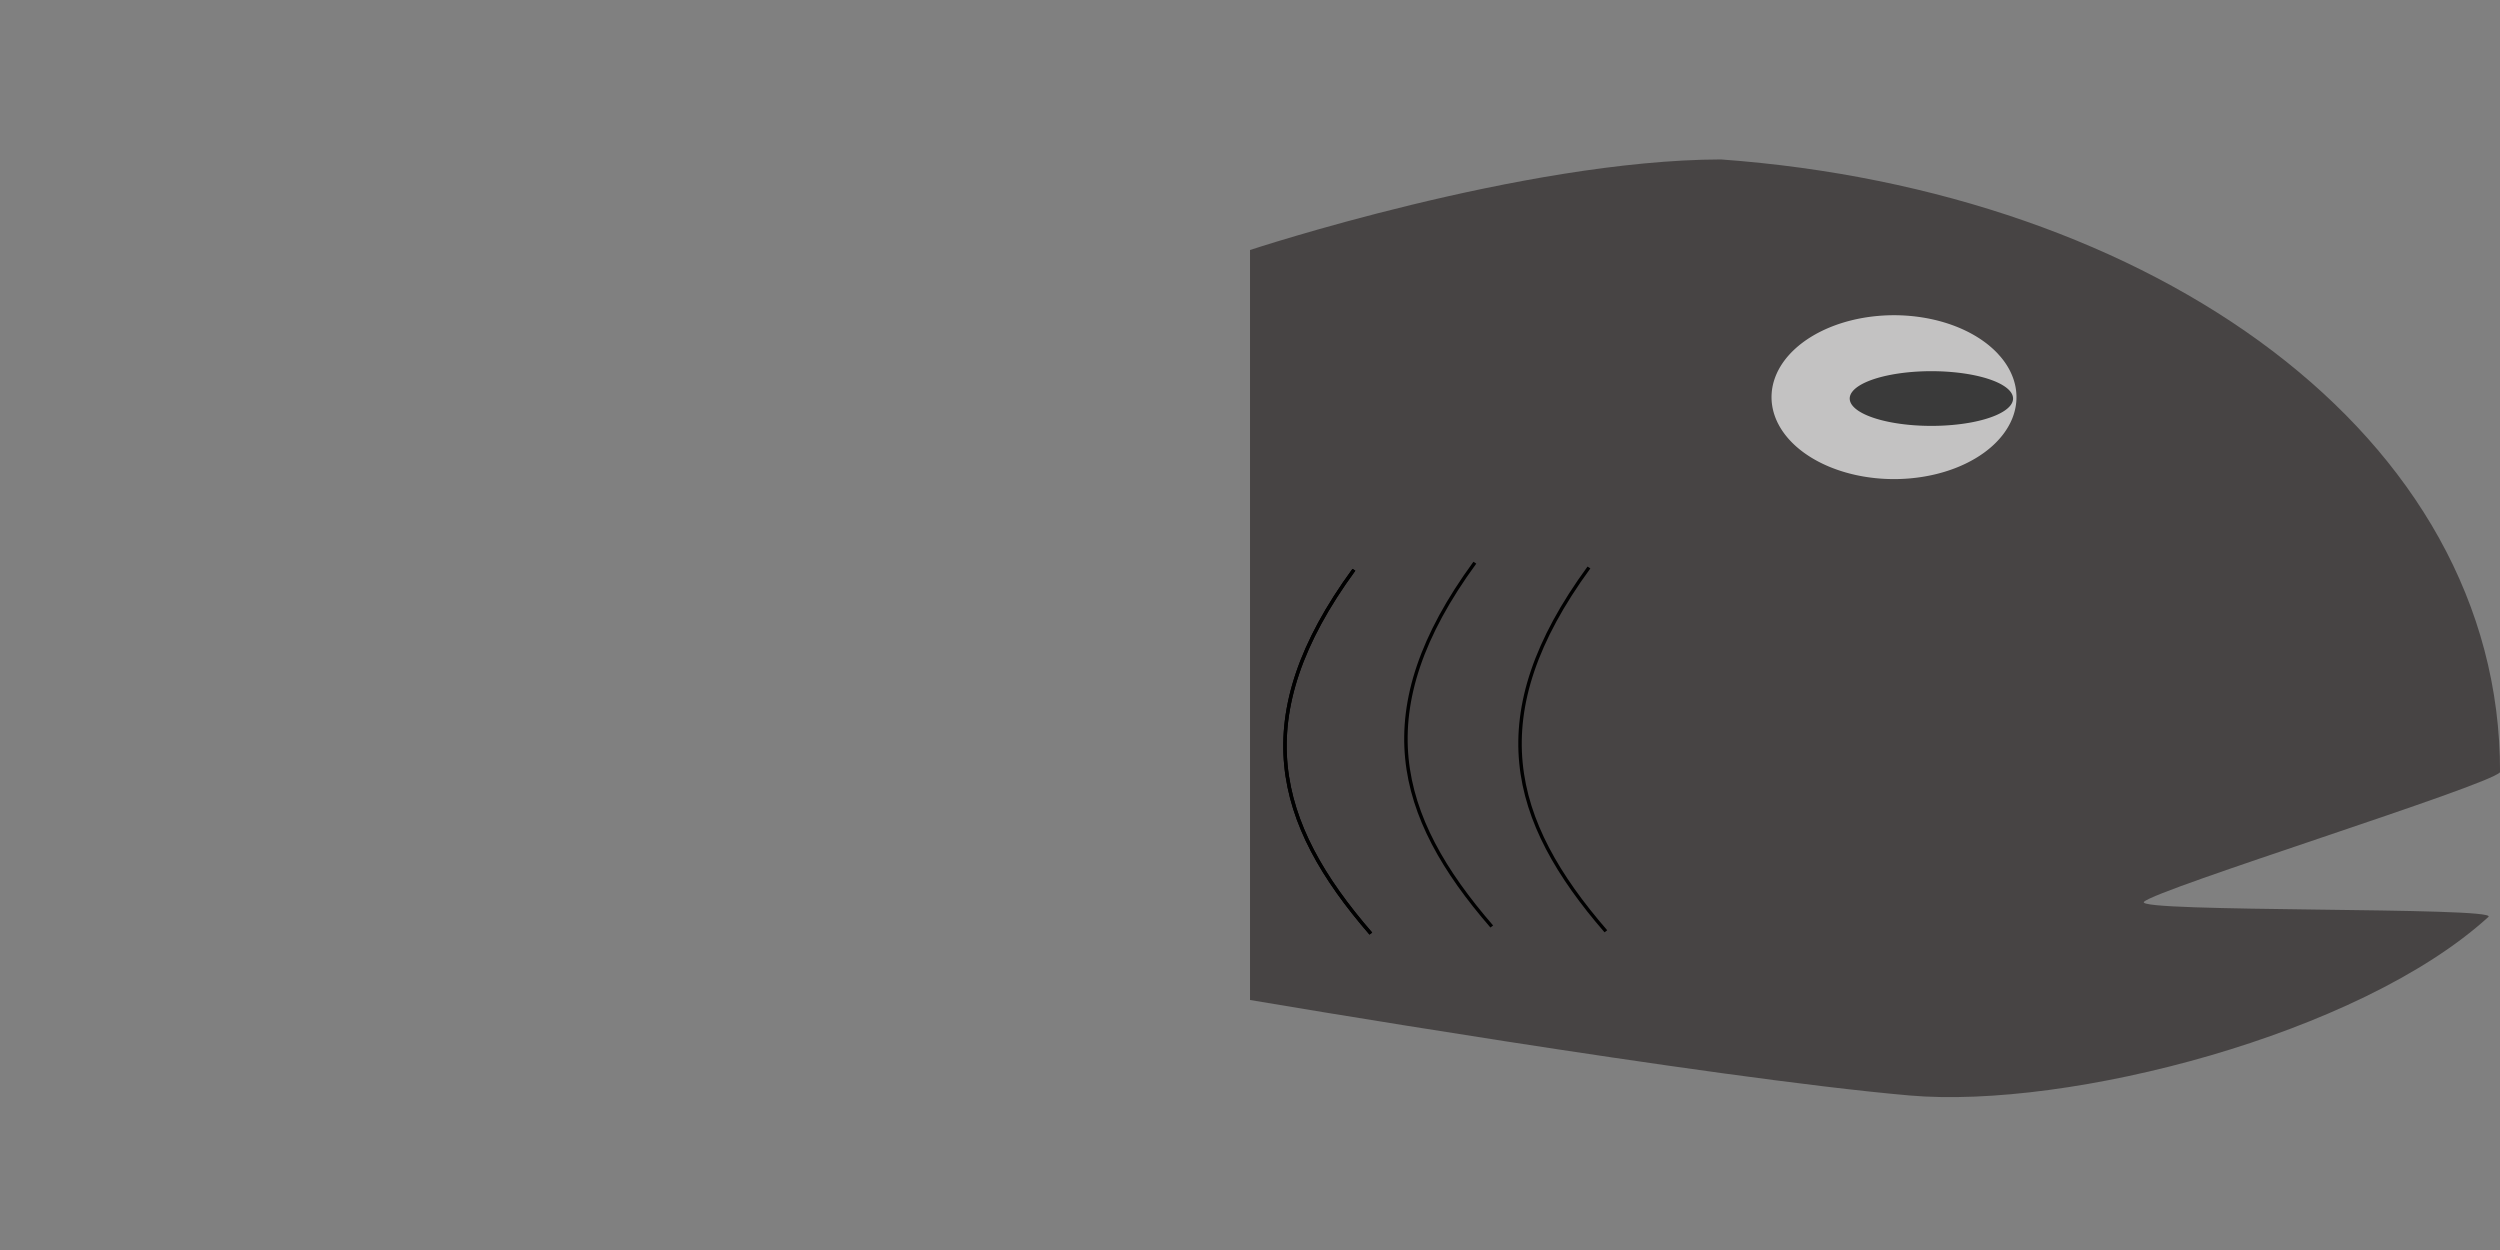 <?xml version="1.0" encoding="UTF-8" standalone="no"?>
<!-- Created with Inkscape (http://www.inkscape.org/) -->

<svg
   xmlns:dc="http://purl.org/dc/elements/1.1/"
   xmlns:cc="http://creativecommons.org/ns#"
   xmlns:rdf="http://www.w3.org/1999/02/22-rdf-syntax-ns#"
   xmlns:svg="http://www.w3.org/2000/svg"
   xmlns="http://www.w3.org/2000/svg"
   xmlns:sodipodi="http://sodipodi.sourceforge.net/DTD/sodipodi-0.dtd"
   xmlns:inkscape="http://www.inkscape.org/namespaces/inkscape"
   width="200mm"
   height="100mm"
   viewBox="0 0 200 100"
   version="1.1"
   id="svg5112"
   inkscape:version="0.92.3 (2405546, 2018-03-11)"
   sodipodi:docname="Form3.svg">
  <rect x="0" y="0" width="200" height="100" fill="#808080" stroke="none"/>
  <defs
     id="defs5106" />
  <sodipodi:namedview
     id="base"
     pagecolor="#ffffff"
     bordercolor="#666666"
     borderopacity="1.0"
     inkscape:pageopacity="0.0"
     inkscape:pageshadow="2"
     inkscape:zoom="2.8"
     inkscape:cx="581.00943"
     inkscape:cy="191.39642"
     inkscape:document-units="mm"
     inkscape:current-layer="layer1"
     showgrid="true"
     units="mm"
     showguides="false"
     inkscape:window-width="2880"
     inkscape:window-height="1675"
     inkscape:window-x="-13"
     inkscape:window-y="-13"
     inkscape:window-maximized="1">
    <inkscape:grid
       type="xygrid"
       id="grid827" />
  </sodipodi:namedview>
  <g
     inkscape:label="Ebene 1"
     inkscape:groupmode="layer"
     id="layer1"
     transform="translate(0,-197)">
    <g
       id="g2333"
       transform="matrix(1.063,0,0,1,-6.298,-0.134)">
      <g
         id="g2323">
        <path
           style="opacity:1;fill:#474444;fill-opacity:1;stroke-width:1.101"
           d="m 100,217.134 c 0,0 20.547,-7.206 35.438,-7.245 32.438,2.502 58.686,21.985 58.637,49.025 -0.892,1.092 -25.844,9.337 -26.798,10.366 -0.803,0.867 26.769,0.387 25.926,1.204 -9.716,9.418 -31.626,15.399 -43.567,14.288 -15.145,-1.41 -49.636,-7.639 -49.636,-7.639 z"
           id="rect5139"
           inkscape:connector-curvature="0"
           sodipodi:nodetypes="cccssscc" />
      </g>
      <path
         sodipodi:open="true"
         d="m 156.488,225.68 a 9.218,6.555 0 0 1 -3.39,8.894 9.218,6.555 0 0 1 -12.546,-2.306 9.218,6.555 0 0 1 3.094,-8.949 9.218,6.555 0 0 1 12.619,2.095"
         sodipodi:end="5.721192"
         sodipodi:start="5.7683655"
         sodipodi:ry="6.5548458"
         sodipodi:rx="9.2176418"
         sodipodi:cy="228.90729"
         sodipodi:cx="148.46547"
         sodipodi:type="arc"
         id="path5163"
         style="opacity:0.7;fill:#f9f9f9;fill-opacity:1;stroke-width:1.643" />
      <path
         d="m 156.629,227.94 a 6.147,2.188 0 0 1 -2.311,2.979 6.147,2.188 0 0 1 -8.375,-0.816 6.147,2.188 0 0 1 2.273,-2.983 6.147,2.188 0 0 1 8.386,0.802"
         sodipodi:open="true"
         sodipodi:end="5.7592257"
         sodipodi:start="5.7683655"
         sodipodi:ry="2.1879463"
         sodipodi:rx="6.1471992"
         sodipodi:cy="229.01765"
         sodipodi:cx="151.2785"
         sodipodi:type="arc"
         id="path98"
         style="opacity:0.7;fill:#000000;fill-opacity:1;stroke-width:0.265" />
      <path
         sodipodi:nodetypes="cc"
         inkscape:connector-curvature="0"
         id="path2278"
         d="m 125.507,242.533 c -8.103,11.783 -5.966,20.228 1.274,29.104"
         style="fill:none;stroke:#000000;stroke-width:0.26px;stroke-linecap:butt;stroke-linejoin:miter;stroke-opacity:1" />
      <path
         sodipodi:nodetypes="cc"
         inkscape:connector-curvature="0"
         id="path2278-5"
         d="m 107.818,242.717 c -8.103,11.783 -5.966,20.228 1.274,29.104"
         style="fill:none;stroke:#000000;stroke-width:0.26px;stroke-linecap:butt;stroke-linejoin:miter;stroke-opacity:1" />
      <path
         sodipodi:nodetypes="cc"
         inkscape:connector-curvature="0"
         id="path2278-0"
         d="m 107.818,242.717 c -8.103,11.783 -5.966,20.228 1.274,29.104"
         style="fill:none;stroke:#000000;stroke-width:0.26px;stroke-linecap:butt;stroke-linejoin:miter;stroke-opacity:1" />
      <path
         sodipodi:nodetypes="cc"
         inkscape:connector-curvature="0"
         id="path2278-9"
         d="m 116.92,242.15 c -8.103,11.783 -5.966,20.228 1.274,29.104"
         style="fill:none;stroke:#000000;stroke-width:0.26px;stroke-linecap:butt;stroke-linejoin:miter;stroke-opacity:1" />
    </g>
  </g>
</svg>

